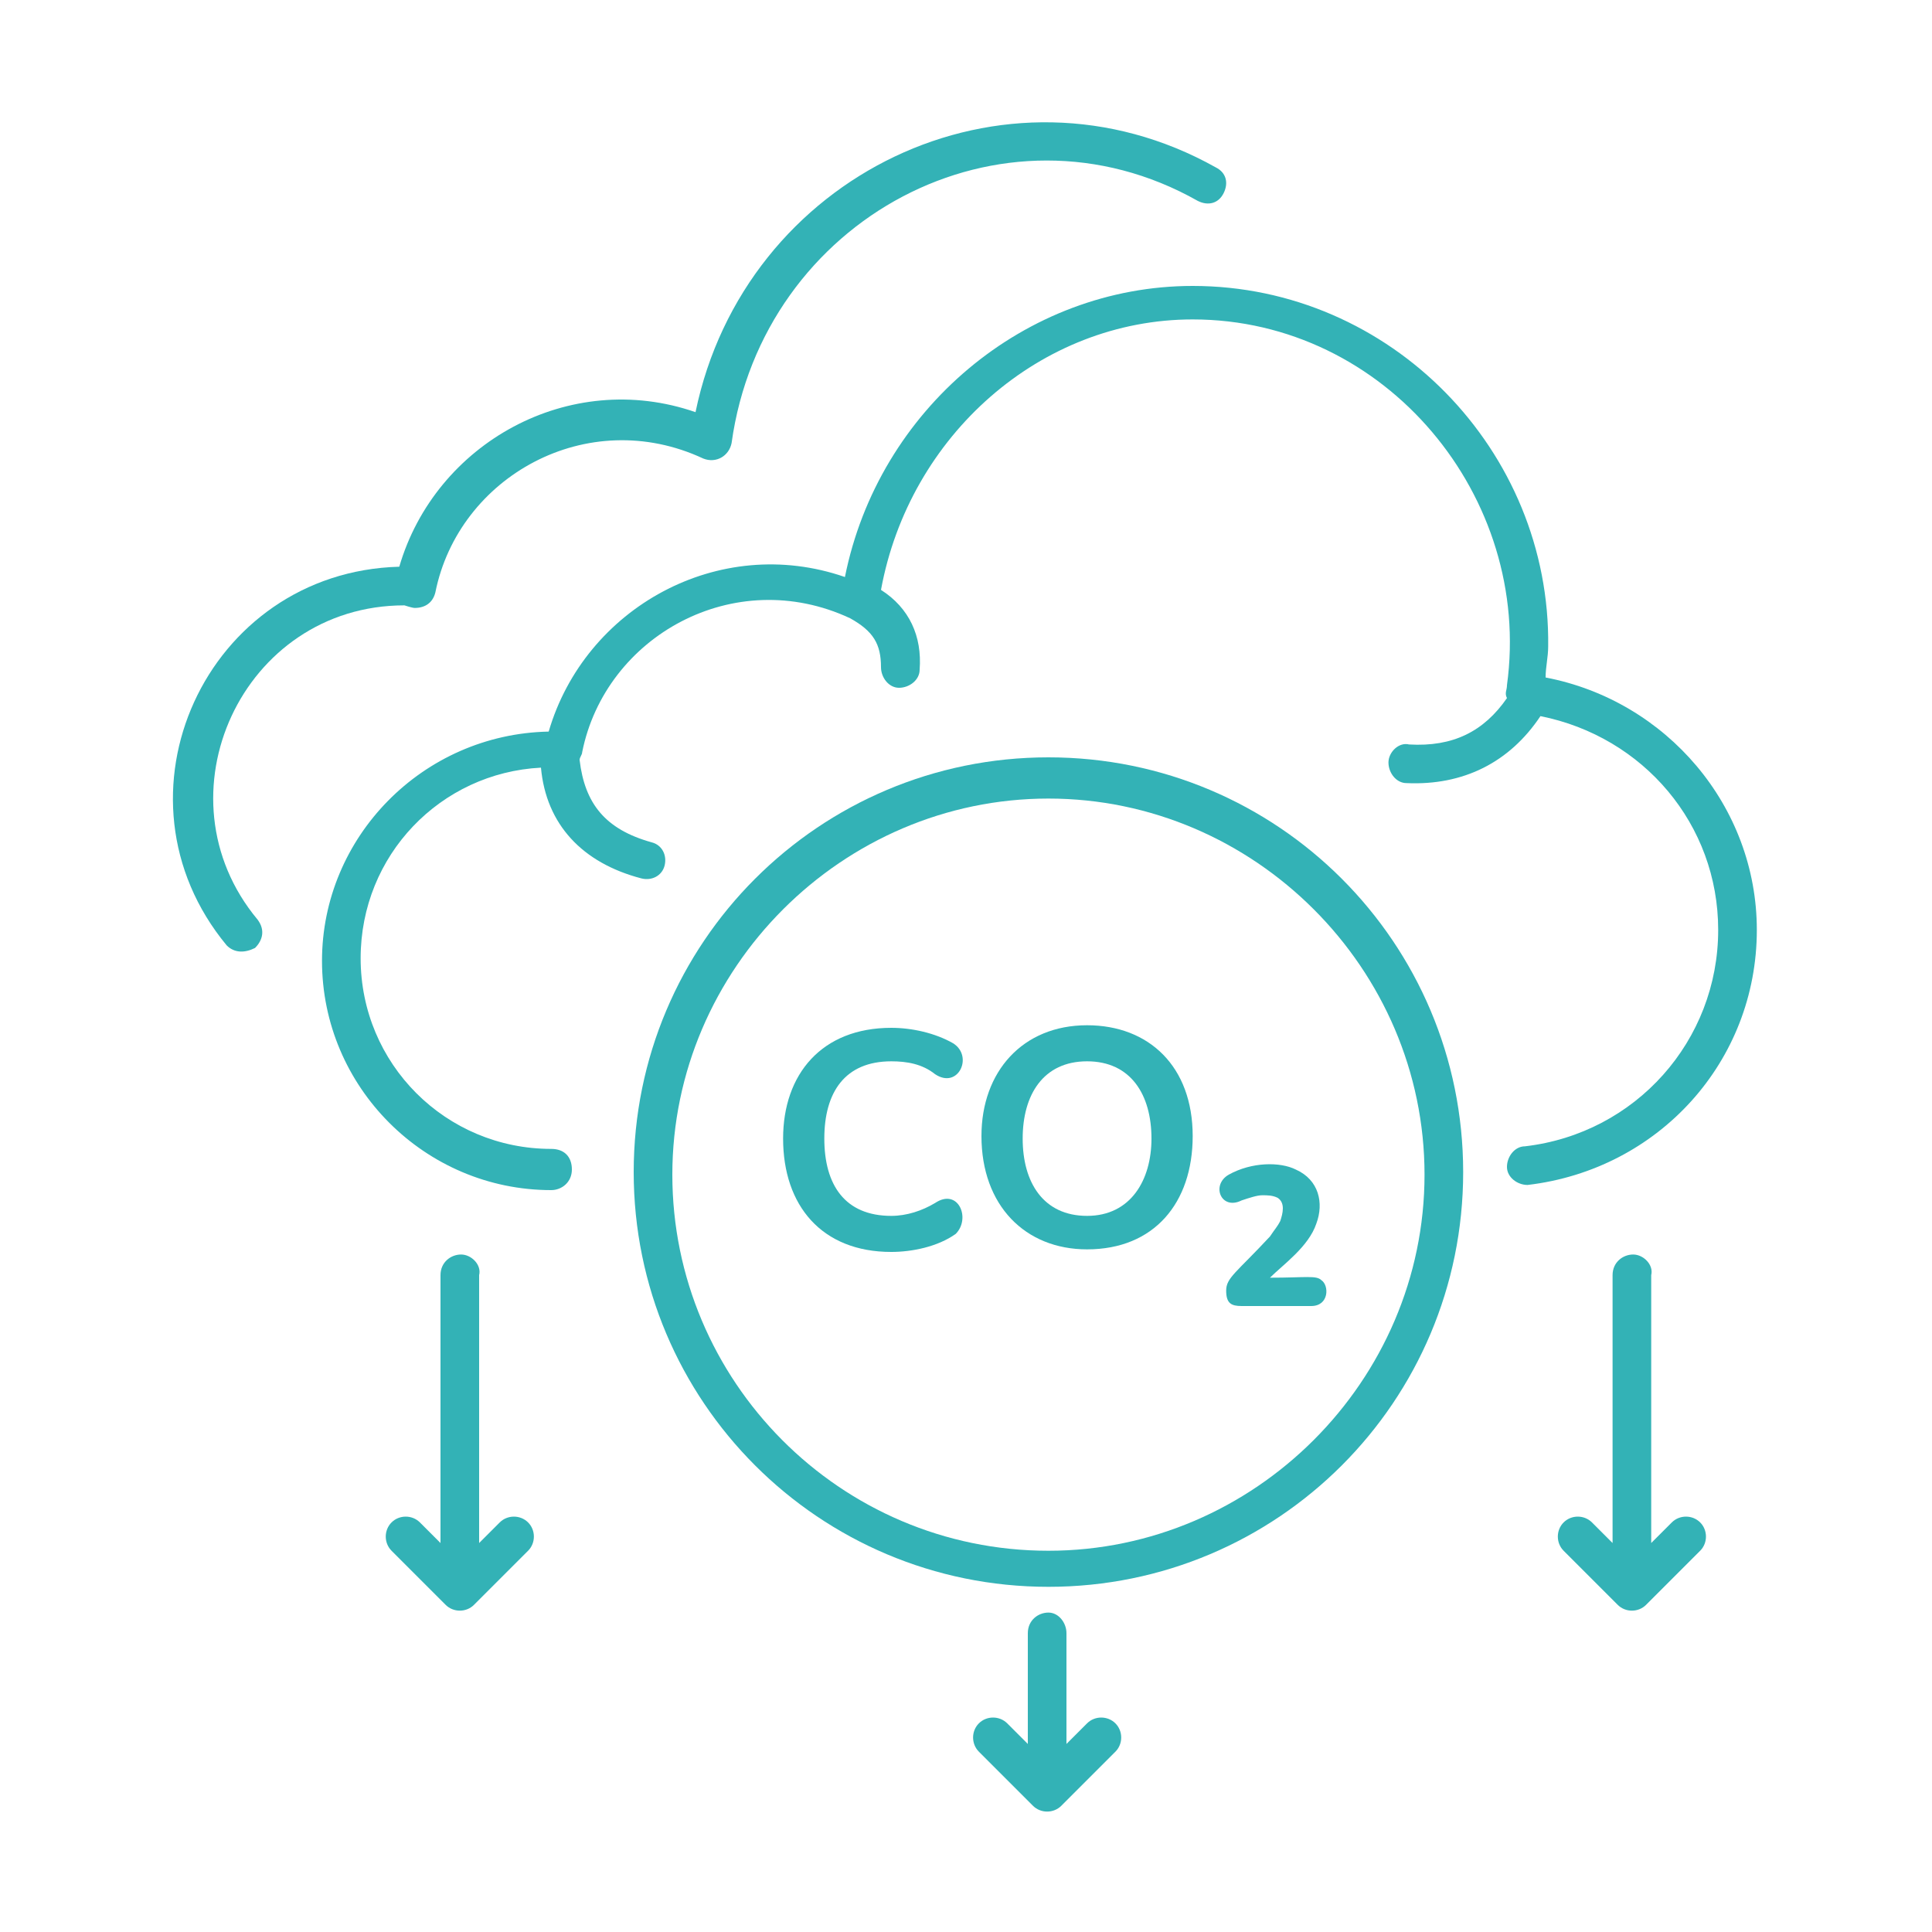 <?xml version="1.0" encoding="utf-8"?>
<!-- Generator: Adobe Illustrator 24.0.1, SVG Export Plug-In . SVG Version: 6.00 Build 0)  -->
<svg version="1.1" id="Layer_1" xmlns="http://www.w3.org/2000/svg" xmlns:xlink="http://www.w3.org/1999/xlink" x="0px" y="0px"
	 viewBox="0 0 75 75" style="enable-background:new 0 0 75 75;" xml:space="preserve">
<style type="text/css">
	.st0{fill:#33b2b6;}
</style>
<g id="Carbon_Dioxide">
	<g>
		<path class="st0" d="M16.1,23.6c0.4,0,0.7-0.2,0.8-0.6c0.9-4.5,5.9-7.3,10.4-5.2c0.5,0.2,1-0.1,1.1-0.6
			c1.2-8.7,10.5-13.7,18.1-9.4c0.4,0.2,0.8,0.1,1-0.3c0.2-0.4,0.1-0.8-0.3-1C39,1.9,28.9,6.8,27,16c-4.9-1.7-10.1,1.2-11.5,6
			C8,22.2,4,30.9,8.8,36.7C9.1,37,9.5,37,9.9,36.8c0.3-0.3,0.4-0.7,0.1-1.1c-4-4.8-0.6-12.2,5.7-12.2C15.7,23.5,16,23.6,16.1,23.6z"
			/>
		<path class="st0" d="M40.7,29.4c-8.9,0-16.1,7.2-16.1,16.1s7.2,16.1,16.1,16.1s16.1-7.2,16.1-16.1S49.6,29.4,40.7,29.4z
			 M40.7,60.2c-8.1,0-14.6-6.6-14.6-14.6s6.6-14.6,14.6-14.6s14.6,6.6,14.6,14.6S48.7,60.2,40.7,60.2z"/>
		<path class="st0" d="M63.4,48.7c-0.4,0-0.8,0.3-0.8,0.8v10.4l-0.8-0.8c-0.3-0.3-0.8-0.3-1.1,0s-0.3,0.8,0,1.1l2.1,2.1
			c0.3,0.3,0.8,0.3,1.1,0l2.1-2.1c0.3-0.3,0.3-0.8,0-1.1c-0.3-0.3-0.8-0.3-1.1,0l-0.8,0.8V49.5C64.2,49.1,63.8,48.7,63.4,48.7z"/>
		<path class="st0" d="M17.9,48.7c-0.4,0-0.8,0.3-0.8,0.8v10.4l-0.8-0.8c-0.3-0.3-0.8-0.3-1.1,0s-0.3,0.8,0,1.1l2.1,2.1
			c0.3,0.3,0.8,0.3,1.1,0l2.1-2.1c0.3-0.3,0.3-0.8,0-1.1c-0.3-0.3-0.8-0.3-1.1,0l-0.8,0.8V49.5C18.7,49.1,18.3,48.7,17.9,48.7z"/>
		<path class="st0" d="M40.7,62.6c-0.4,0-0.8,0.3-0.8,0.8v4.3l-0.8-0.8c-0.3-0.3-0.8-0.3-1.1,0c-0.3,0.3-0.3,0.8,0,1.1l2.1,2.1
			c0.3,0.3,0.8,0.3,1.1,0l2.1-2.1c0.3-0.3,0.3-0.8,0-1.1s-0.8-0.3-1.1,0l-0.8,0.8v-4.3C41.4,63,41.1,62.6,40.7,62.6z"/>
		<path class="st0" d="M46.3,11.1c-6.5,0-12.2,4.8-13.5,11.3c-4.9-1.7-10.1,1.2-11.5,6c-4.9,0.1-8.8,4.1-8.8,8.9
			c0,4.9,4,8.9,8.9,8.9c0.4,0,0.8-0.3,0.8-0.8s-0.3-0.8-0.8-0.8c-4.1,0-7.4-3.3-7.4-7.4c0-4,3.1-7.2,7-7.4c0.2,2.2,1.6,3.7,3.9,4.3
			c0.4,0.1,0.8-0.1,0.9-0.5c0.1-0.4-0.1-0.8-0.5-0.9c-1.8-0.5-2.6-1.5-2.8-3.2c0-0.1,0.1-0.2,0.1-0.3c0.9-4.5,5.9-7.3,10.4-5.2
			c0.9,0.5,1.2,1,1.2,1.9c0,0.4,0.3,0.8,0.7,0.8c0.4,0,0.8-0.3,0.8-0.7c0.1-1.3-0.4-2.4-1.5-3.1c1.1-6,6.2-10.5,12.1-10.5
			c7.5,0,13.2,6.9,12.2,14.2c0,0.2-0.1,0.3,0,0.5c-0.9,1.3-2.1,1.9-3.8,1.8c-0.4-0.1-0.8,0.3-0.8,0.7s0.3,0.8,0.7,0.8
			c2.2,0.1,4-0.8,5.2-2.6c4,0.8,6.9,4.2,6.9,8.3c0,4.3-3.2,7.9-7.5,8.4c-0.4,0-0.7,0.4-0.7,0.8c0,0.4,0.4,0.7,0.8,0.7
			c5.1-0.6,8.9-4.8,8.9-9.9c0-4.8-3.5-8.9-8.2-9.8c0-0.4,0.1-0.8,0.1-1.2C60.2,17.5,54,11.1,46.3,11.1z"/>
		<path class="st0" d="M36.3,46.7c-0.5,0.3-1.1,0.5-1.7,0.5c-1.8,0-2.6-1.2-2.6-3c0-1.8,0.8-3,2.6-3c0.6,0,1.2,0.1,1.7,0.5
			c0.9,0.6,1.5-0.7,0.7-1.2c-0.7-0.4-1.6-0.6-2.4-0.6c-2.7,0-4.2,1.8-4.2,4.3c0,2.6,1.5,4.4,4.2,4.4c0.8,0,1.8-0.2,2.5-0.7
			C37.7,47.3,37.2,46.1,36.3,46.7z"/>
		<path class="st0" d="M42.2,39.8c-2.5,0-4.1,1.8-4.1,4.3c0,2.7,1.7,4.4,4.1,4.4c2.6,0,4.1-1.8,4.1-4.4
			C46.3,41.4,44.6,39.8,42.2,39.8z M42.2,47.2c-1.7,0-2.5-1.3-2.5-3c0-1.7,0.8-3,2.5-3c1.7,0,2.5,1.3,2.5,3
			C44.7,45.8,43.9,47.2,42.2,47.2z"/>
		<path class="st0" d="M51.1,47.5c0.3-0.8,0.1-1.7-0.8-2.1c-0.6-0.3-1.7-0.3-2.6,0.2c-0.7,0.4-0.3,1.4,0.5,1
			c0.3-0.1,0.6-0.2,0.8-0.2c0.2,0,0.4,0,0.6,0.1c0.3,0.2,0.2,0.6,0.1,0.9c-0.1,0.2-0.2,0.3-0.4,0.6c-1.3,1.4-1.7,1.6-1.7,2.1
			c0,0.5,0.2,0.6,0.6,0.6h2.7c0.7,0,0.7-0.8,0.4-1c-0.2-0.2-0.6-0.1-2-0.1C49.8,49.1,50.8,48.4,51.1,47.5z"/>
	</g>
</g>
</svg>
